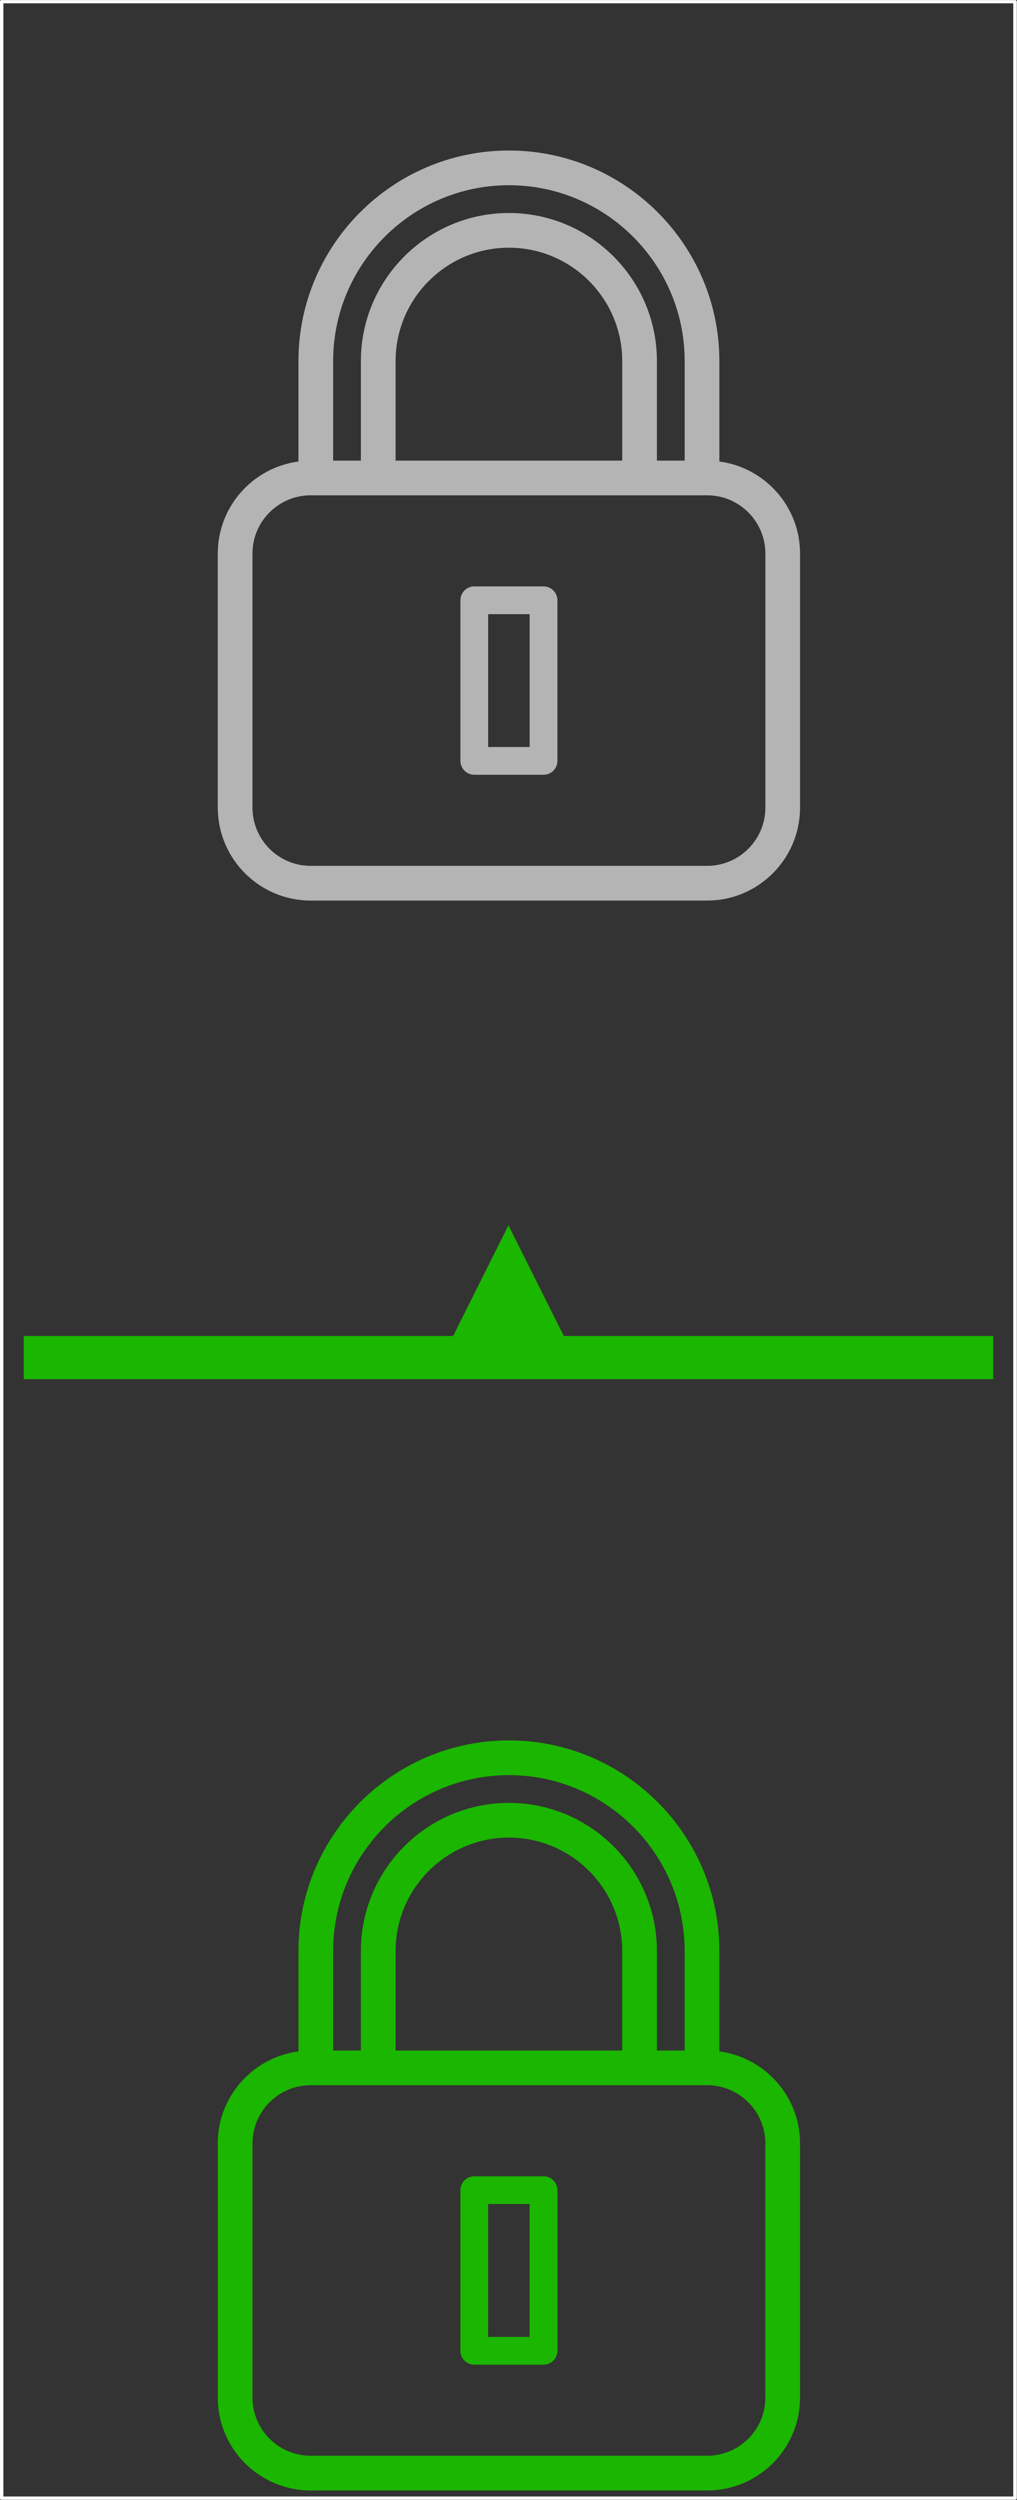 <?xml version="1.0" encoding="UTF-8" standalone="no"?>
<!DOCTYPE svg PUBLIC "-//W3C//DTD SVG 1.1//EN" "http://www.w3.org/Graphics/SVG/1.1/DTD/svg11.dtd">
<svg width="100%" height="100%" viewBox="0 0 300 737" version="1.1" xmlns="http://www.w3.org/2000/svg" xmlns:xlink="http://www.w3.org/1999/xlink" xml:space="preserve" xmlns:serif="http://www.serif.com/" style="fill-rule:evenodd;clip-rule:evenodd;stroke-linecap:round;stroke-linejoin:round;stroke-miterlimit:1.5;">
    <rect x="0" y="0" width="300" height="737" fill="#333333" stroke="none"/>
    <g transform="matrix(1,0,0,1,-3146.7,-4811.79)">
        <g transform="matrix(1.107,0,0,1,2480.78,0)">
            <rect x="601.976" y="4812.29" width="270.054" height="735.983" style="fill:none;stroke:white;stroke-width:0.95px;"/>
        </g>
        <g transform="matrix(6.556,0,0,6.556,900.371,69.53)">
            <path d="M370.634,815.556L360.437,815.556L360.437,811.08C360.437,808.269 362.724,805.981 365.536,805.981C368.347,805.981 370.634,808.269 370.634,811.08L370.634,815.556ZM365.536,803.172C369.896,803.172 373.444,806.72 373.444,811.08L373.444,815.556L372.195,815.556L372.195,811.08C372.195,807.408 369.208,804.421 365.536,804.421C361.863,804.421 358.875,807.408 358.875,811.08L358.875,815.556L357.627,815.556L357.627,811.08C357.627,806.72 361.175,803.172 365.536,803.172ZM353.997,819.734C353.997,818.291 355.171,817.116 356.615,817.116L374.457,817.116C375.9,817.116 377.075,818.291 377.075,819.734L377.075,831.161C377.075,832.604 375.9,833.779 374.457,833.779L356.615,833.779C355.171,833.779 353.997,832.604 353.997,831.161L353.997,819.734ZM356.615,835.34L374.457,835.34C376.761,835.34 378.635,833.465 378.635,831.161L378.635,819.734C378.635,817.616 377.051,815.866 375.005,815.596L375.005,811.08C375.005,805.859 370.757,801.611 365.536,801.611C360.314,801.611 356.066,805.859 356.066,811.08L356.066,815.596C354.021,815.866 352.436,817.616 352.436,819.734L352.436,831.161C352.436,833.465 354.311,835.34 356.615,835.34Z" style="fill:rgb(27,182,0);fill-rule:nonzero;"/>
            <path d="M364.602,822.461L366.469,822.461L366.469,828.434L364.602,828.434L364.602,822.461ZM363.978,829.683L367.094,829.683C367.438,829.683 367.718,829.404 367.718,829.059L367.718,821.837C367.718,821.492 367.438,821.212 367.094,821.212L363.978,821.212C363.633,821.212 363.353,821.492 363.353,821.837L363.353,829.059C363.353,829.404 363.633,829.683 363.978,829.683Z" style="fill:rgb(27,182,0);fill-rule:nonzero;"/>
        </g>
        <g transform="matrix(6.556,0,0,6.556,900.371,-399.198)">
            <path d="M370.634,815.556L360.437,815.556L360.437,811.08C360.437,808.269 362.724,805.981 365.536,805.981C368.347,805.981 370.634,808.269 370.634,811.08L370.634,815.556ZM365.536,803.172C369.896,803.172 373.444,806.72 373.444,811.08L373.444,815.556L372.195,815.556L372.195,811.08C372.195,807.408 369.208,804.421 365.536,804.421C361.863,804.421 358.875,807.408 358.875,811.08L358.875,815.556L357.627,815.556L357.627,811.08C357.627,806.72 361.175,803.172 365.536,803.172ZM353.997,819.734C353.997,818.291 355.171,817.116 356.615,817.116L374.457,817.116C375.9,817.116 377.075,818.291 377.075,819.734L377.075,831.161C377.075,832.604 375.9,833.779 374.457,833.779L356.615,833.779C355.171,833.779 353.997,832.604 353.997,831.161L353.997,819.734ZM356.615,835.34L374.457,835.34C376.761,835.34 378.635,833.465 378.635,831.161L378.635,819.734C378.635,817.616 377.051,815.866 375.005,815.596L375.005,811.08C375.005,805.859 370.757,801.611 365.536,801.611C360.314,801.611 356.066,805.859 356.066,811.08L356.066,815.596C354.021,815.866 352.436,817.616 352.436,819.734L352.436,831.161C352.436,833.465 354.311,835.34 356.615,835.34Z" style="fill:rgb(180,180,180);fill-rule:nonzero;"/>
            <path d="M364.602,822.461L366.469,822.461L366.469,828.434L364.602,828.434L364.602,822.461ZM363.978,829.683L367.094,829.683C367.438,829.683 367.718,829.404 367.718,829.059L367.718,821.837C367.718,821.492 367.438,821.212 367.094,821.212L363.978,821.212C363.633,821.212 363.353,821.492 363.353,821.837L363.353,829.059C363.353,829.404 363.633,829.683 363.978,829.683Z" style="fill:rgb(180,180,180);fill-rule:nonzero;"/>
        </g>
        <g transform="matrix(1,0,0,1,2577.13,919.748)">
            <path d="M735.878,4285.91L719.556,4253.27L703.235,4285.91L576.569,4285.91L576.569,4298.65L862.544,4298.65L862.544,4285.91L735.878,4285.91Z" style="fill:rgb(27,182,0);"/>
        </g>
    </g>
</svg>
